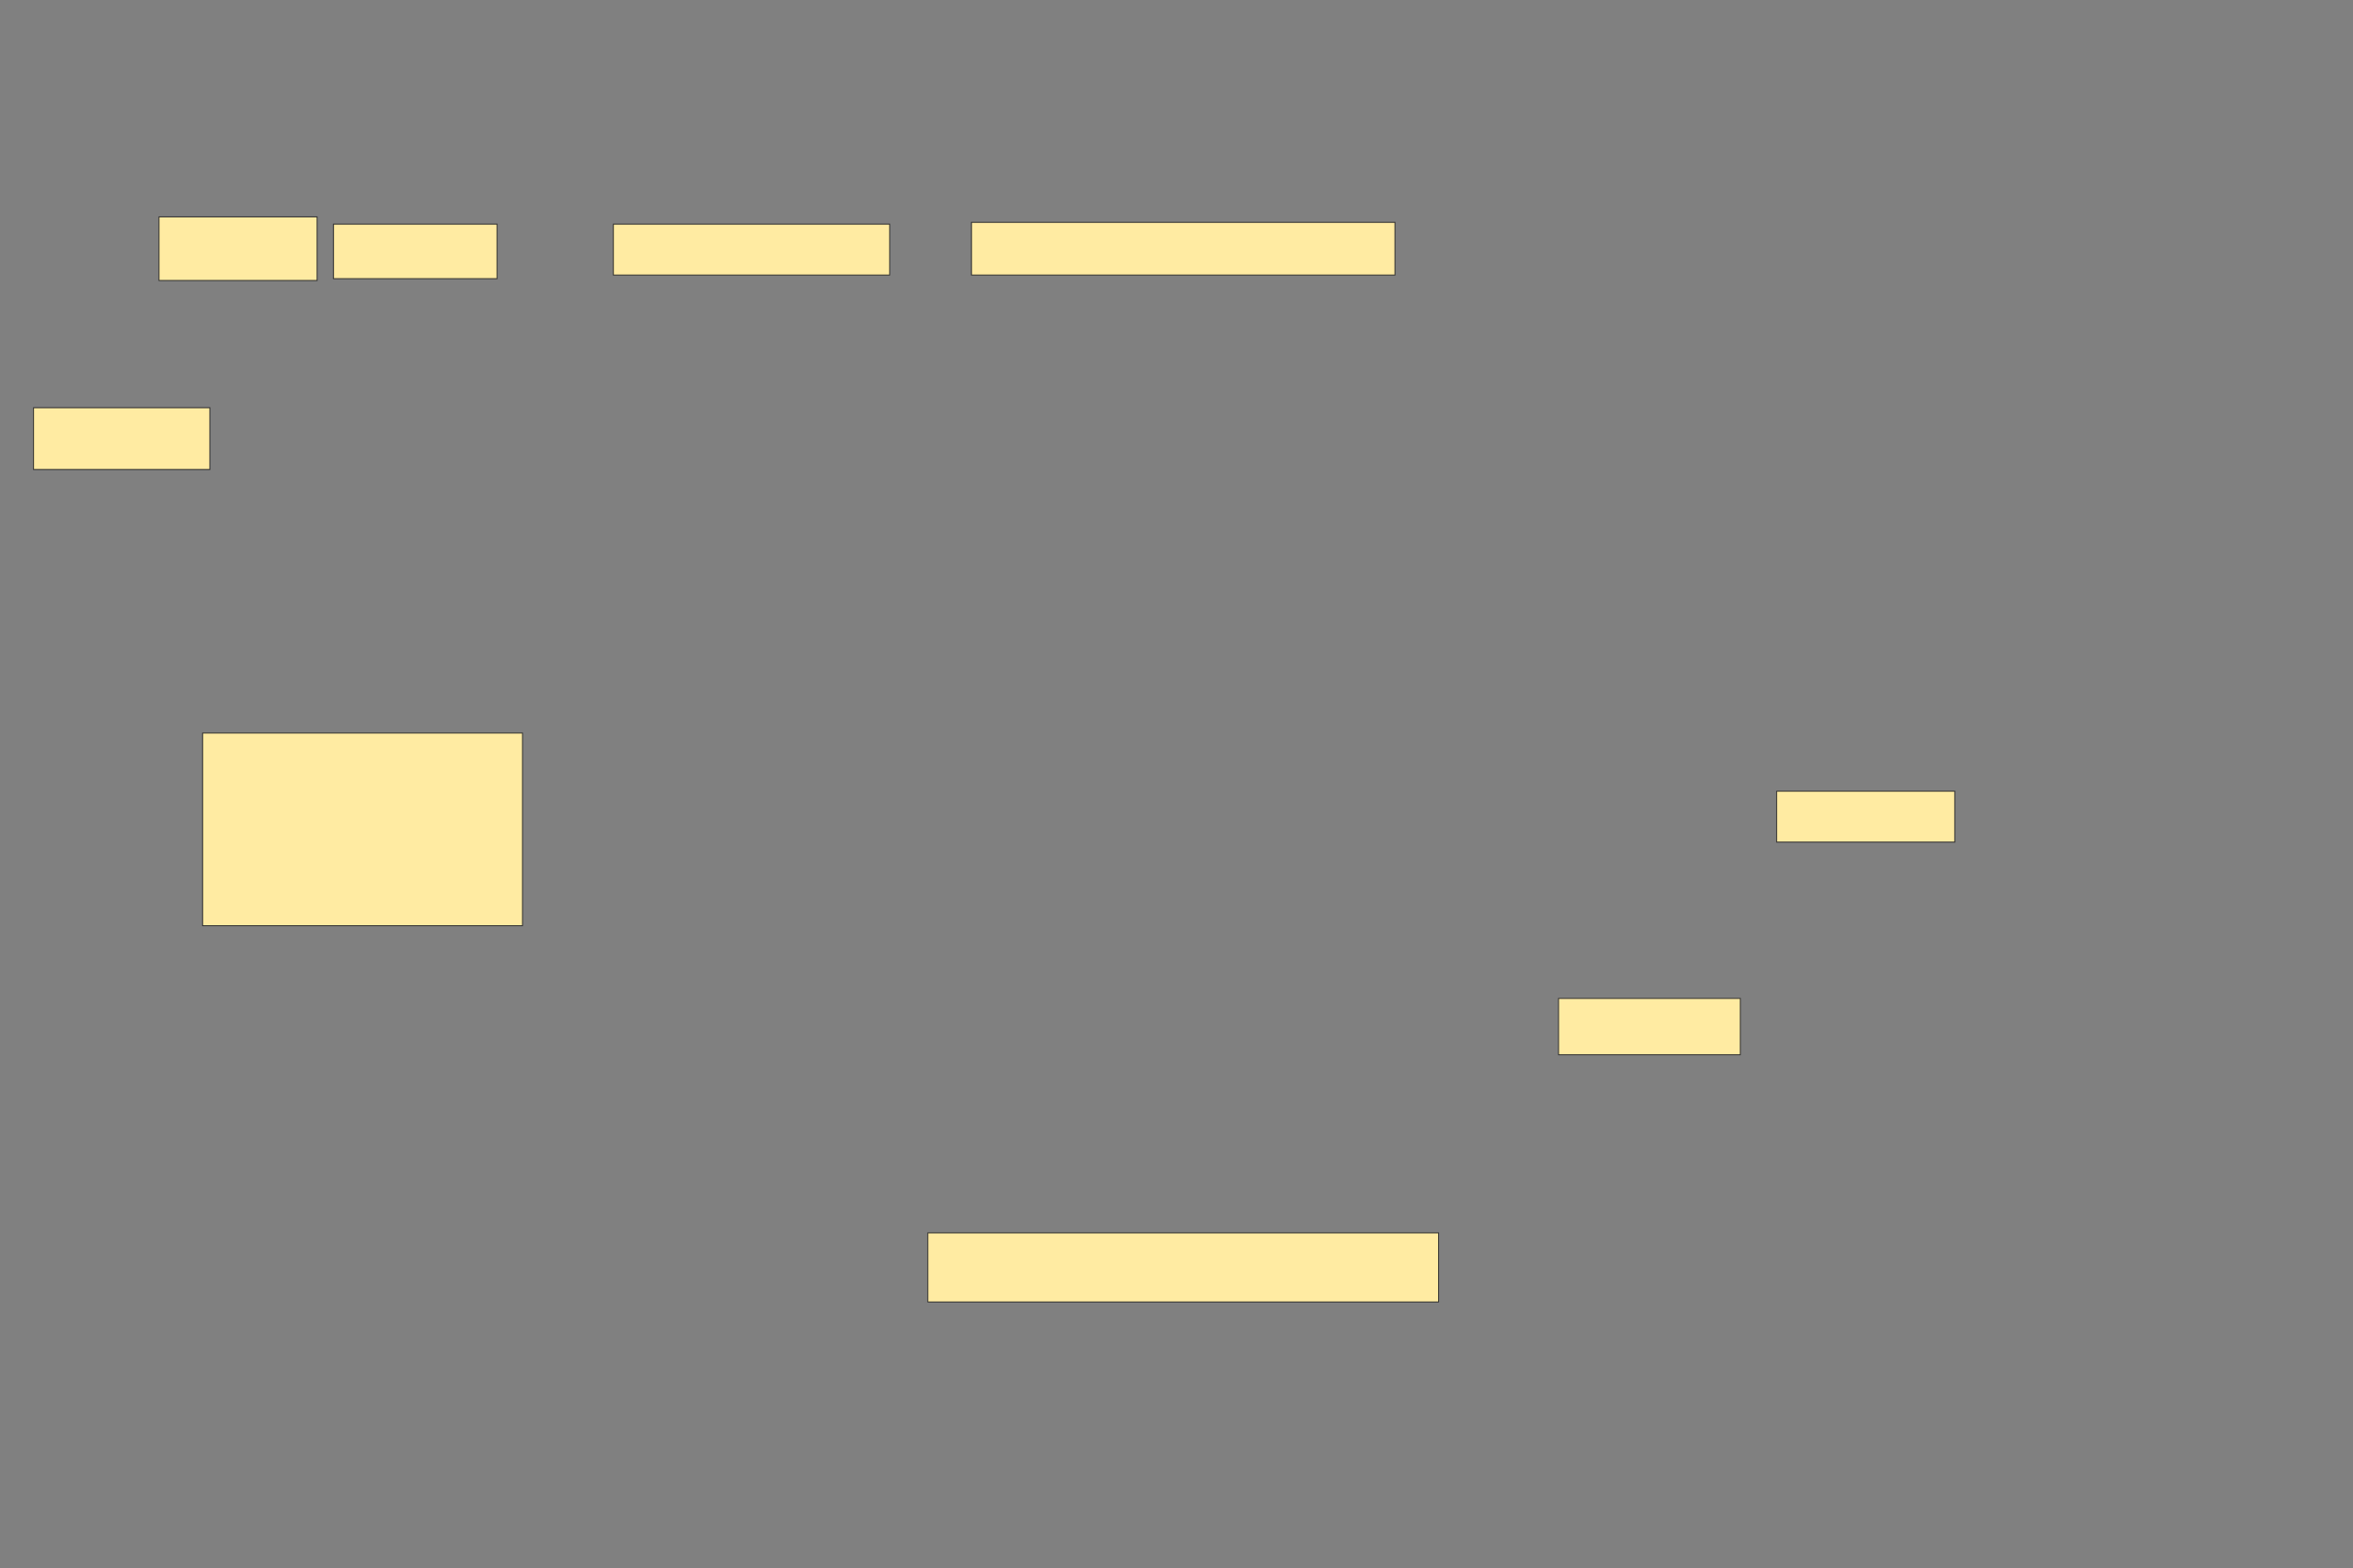 <svg xmlns="http://www.w3.org/2000/svg" width="2560" height="1706">
 <rect width="100%" height="100%" fill="#808080" stroke="none"/>
 <!-- Created with Image Occlusion Enhanced -->
 <g>
  <title>Labels</title>
 </g>
 <g>
  <title>Masks</title>
  <rect id="78709a7725f14c8b98083fae33ed1622-ao-1" height="69.214" width="172.046" y="235.943" x="172.959" stroke="#2D2D2D" fill="#FFEBA2"/>
  <rect id="78709a7725f14c8b98083fae33ed1622-ao-2" height="59.326" width="177.979" y="243.853" x="362.803" stroke="#2D2D2D" fill="#FFEBA2"/>
  <rect id="78709a7725f14c8b98083fae33ed1622-ao-3" height="55.371" width="300.586" y="243.853" x="667.344" stroke="#2D2D2D" fill="#FFEBA2"/>
  <rect id="78709a7725f14c8b98083fae33ed1622-ao-4" height="57.349" width="460.767" y="241.876" x="1056.919" stroke="#2D2D2D" fill="#FFEBA2"/>
  <rect id="78709a7725f14c8b98083fae33ed1622-ao-5" height="67.236" width="191.821" y="443.585" x="36.509" stroke="#2D2D2D" fill="#FFEBA2"/>
  <rect id="78709a7725f14c8b98083fae33ed1622-ao-6" height="209.619" width="348.047" y="797.564" x="220.42" stroke-linecap="null" stroke-linejoin="null" stroke-dasharray="null" stroke="#2D2D2D" fill="#FFEBA2"/>
  
  <rect id="78709a7725f14c8b98083fae33ed1622-ao-8" height="61.304" width="197.754" y="1086.285" x="1695.664" stroke-linecap="null" stroke-linejoin="null" stroke-dasharray="null" stroke="#2D2D2D" fill="#FFEBA2"/>
  <rect id="78709a7725f14c8b98083fae33ed1622-ao-9" height="55.371" width="193.799" y="860.846" x="1932.969" stroke-linecap="null" stroke-linejoin="null" stroke-dasharray="null" stroke="#2D2D2D" fill="#FFEBA2"/>
  <rect id="78709a7725f14c8b98083fae33ed1622-ao-10" height="75.146" width="555.688" y="1341.388" x="1009.458" stroke-linecap="null" stroke-linejoin="null" stroke-dasharray="null" stroke="#2D2D2D" fill="#FFEBA2"/>
 </g>
</svg>